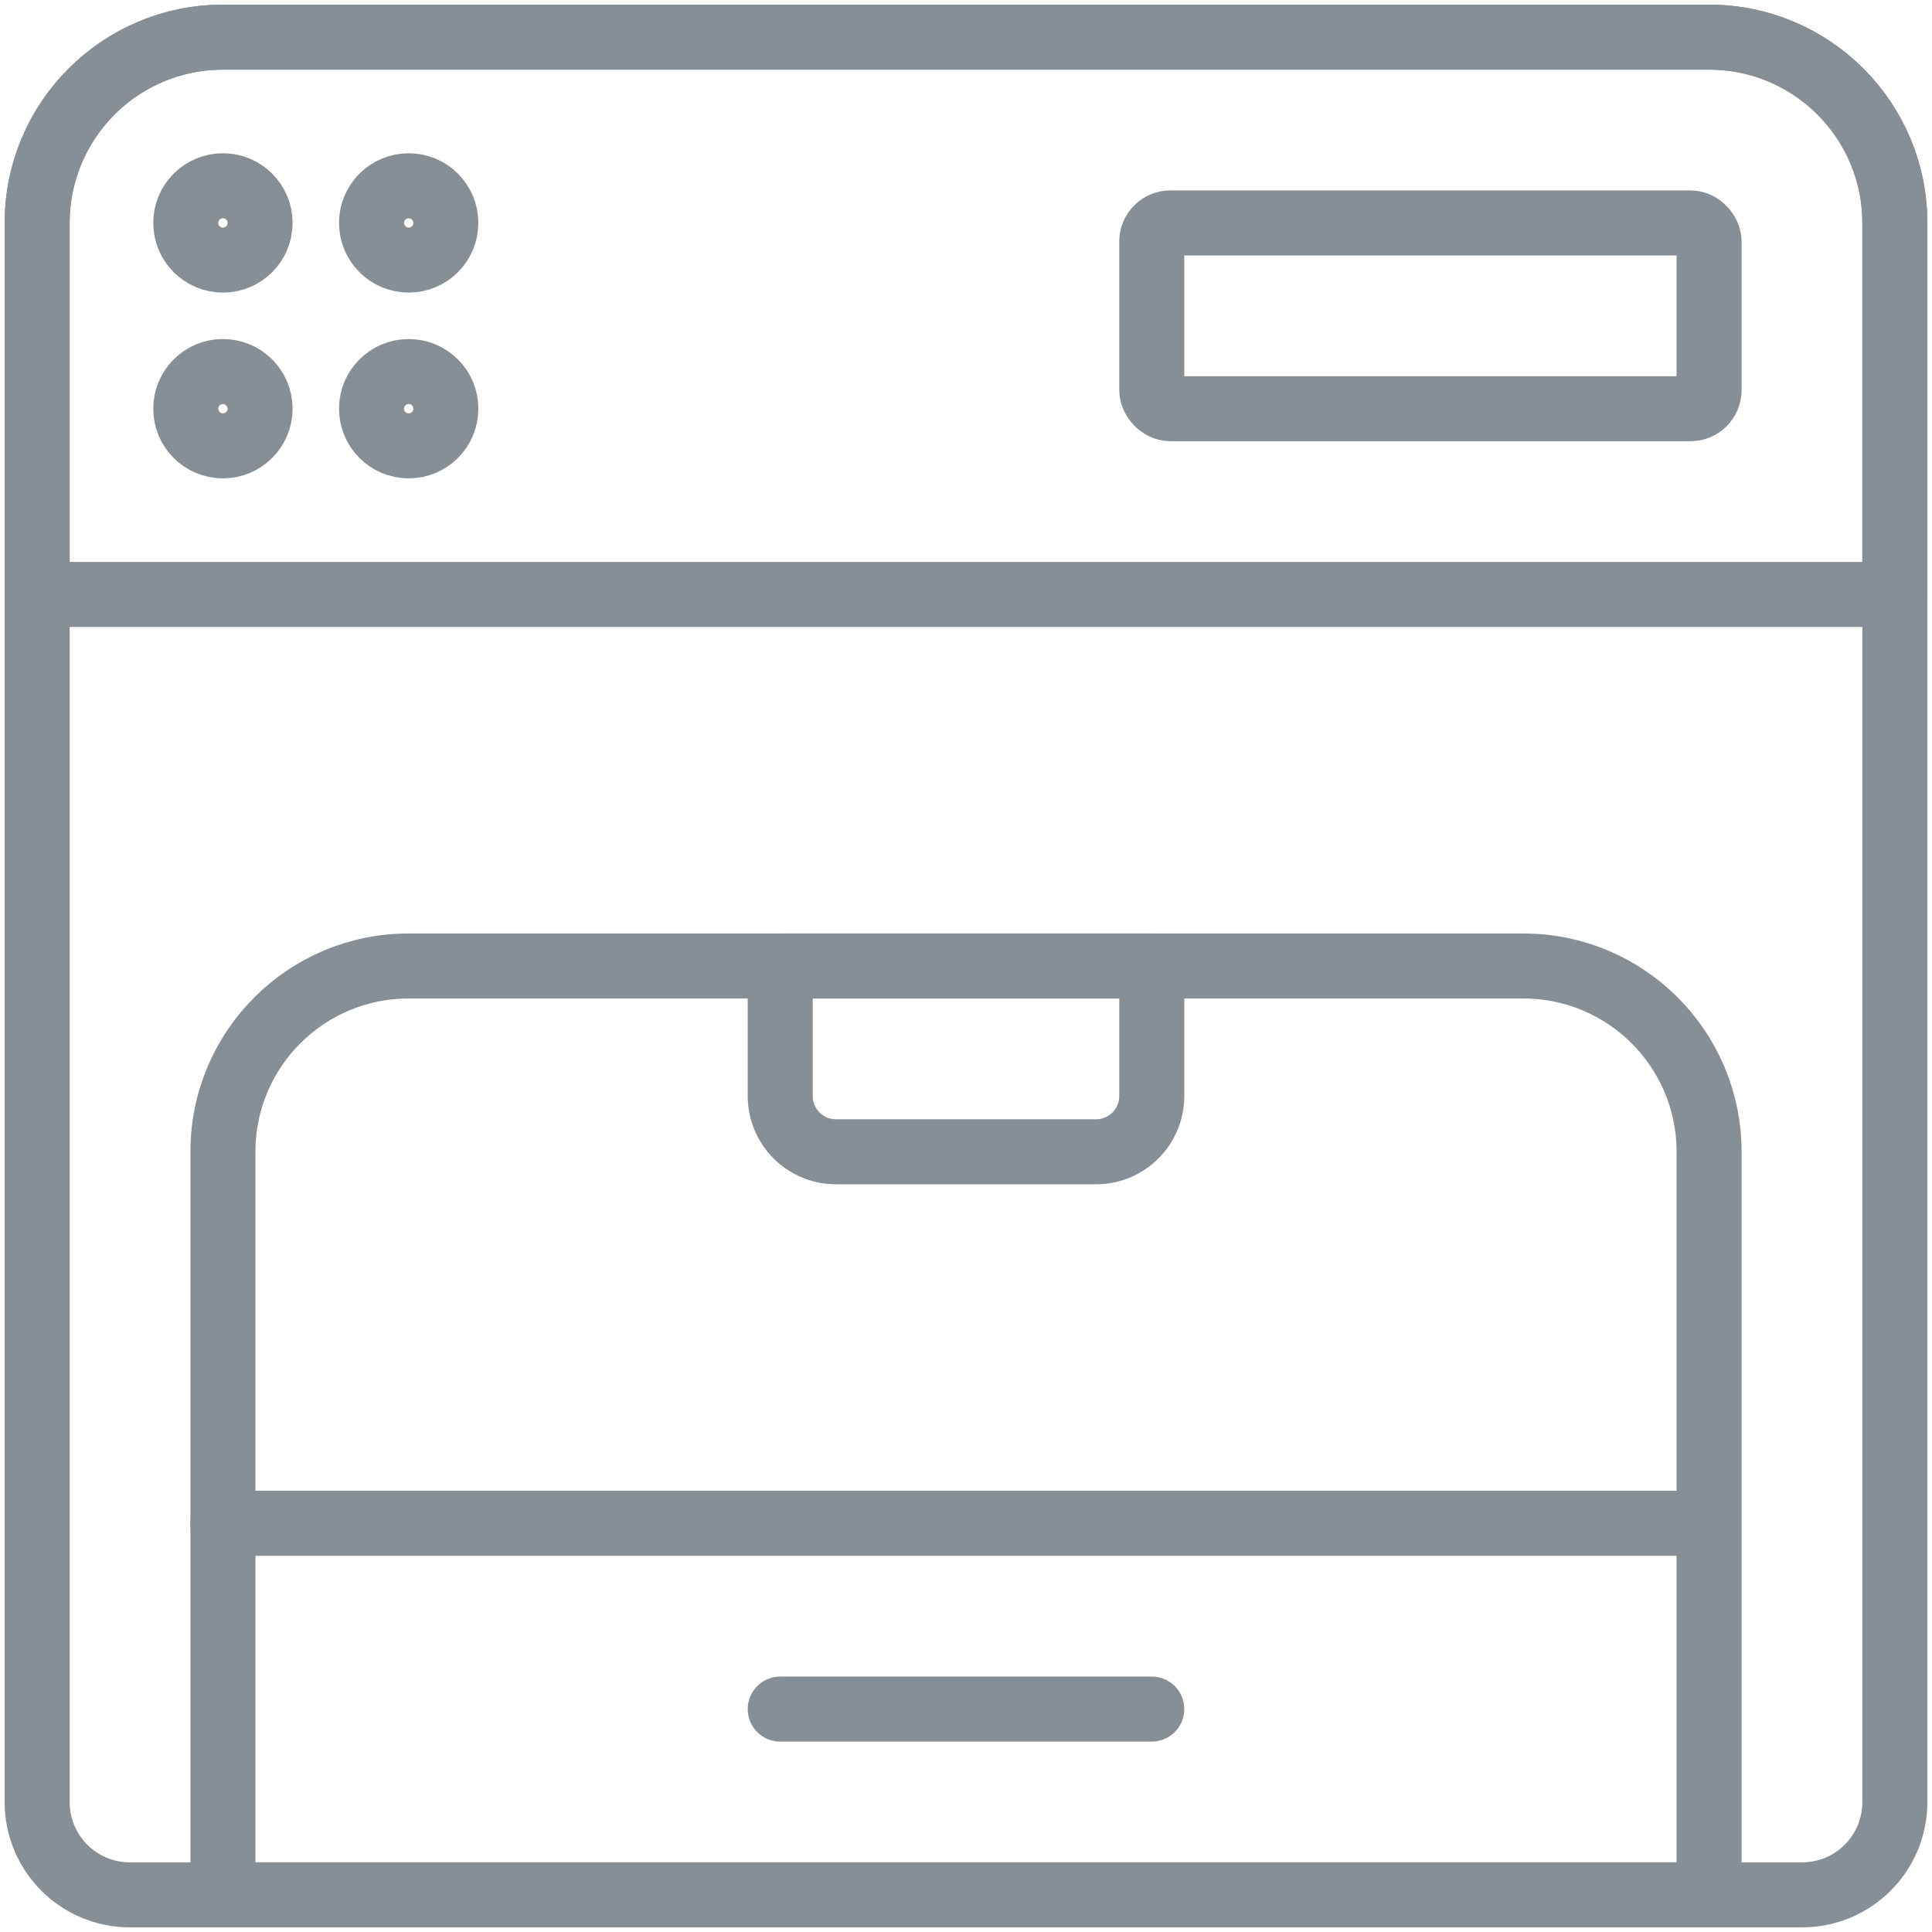<?xml version="1.0" encoding="UTF-8"?>
<svg width="104px" height="104px" viewBox="0 0 104 104" version="1.1" xmlns="http://www.w3.org/2000/svg" xmlns:xlink="http://www.w3.org/1999/xlink">
    <!-- Generator: Sketch 46 (44423) - http://www.bohemiancoding.com/sketch -->
    <title>devices-30</title>
    <desc>Created with Sketch.</desc>
    <defs></defs>
    <g id="ALL" stroke="none" stroke-width="1" fill="none" fill-rule="evenodd" stroke-linecap="round" stroke-linejoin="round">
        <g id="Secondary" transform="translate(-3618, -3815)" stroke="#868E96" stroke-width="3.5">
            <g id="devices-30" transform="translate(3620, 3817)">
                <path d="M0,10 C0,4.477 4.475,0 10,0 L90,0 C95.523,0 100,4.475 100,10 L100,95.007 C100,97.764 97.771,100 95.007,100 L4.993,100 C2.236,100 0,97.771 0,95.007 L0,10 Z" id="Layer-1"></path>
                <path d="M100,30 L100,10 C100,4.475 95.523,0 90,0 L10,0 C4.475,0 0,4.477 0,10 L0,30 L100,30 L100,30 Z" id="Layer-2"></path>
                <circle id="Layer-3" cx="10" cy="10" r="2"></circle>
                <circle id="Layer-4" cx="20" cy="10" r="2"></circle>
                <circle id="Layer-5" cx="20" cy="20" r="2"></circle>
                <circle id="Layer-6" cx="10" cy="20" r="2"></circle>
                <path d="M10,59.998 C10,54.476 14.473,50 19.99,50 L80.01,50 C85.527,50 90,54.481 90,59.998 L90,100 L10,100 L10,59.998 Z" id="Layer-7"></path>
                <path d="M10,80 L89.057,80" id="Layer-8"></path>
                <path d="M60,50 L60,57 C60,58.657 58.657,60 57.006,60 L42.994,60 C41.341,60 40,58.651 40,57 L40,50 L60,50 Z" id="Layer-9"></path>
                <rect id="Layer-10" x="60" y="10" width="30" height="10" rx="1"></rect>
                <path d="M40,90 L60,90" id="Layer-11"></path>
            </g>
        </g>
    </g>
</svg>